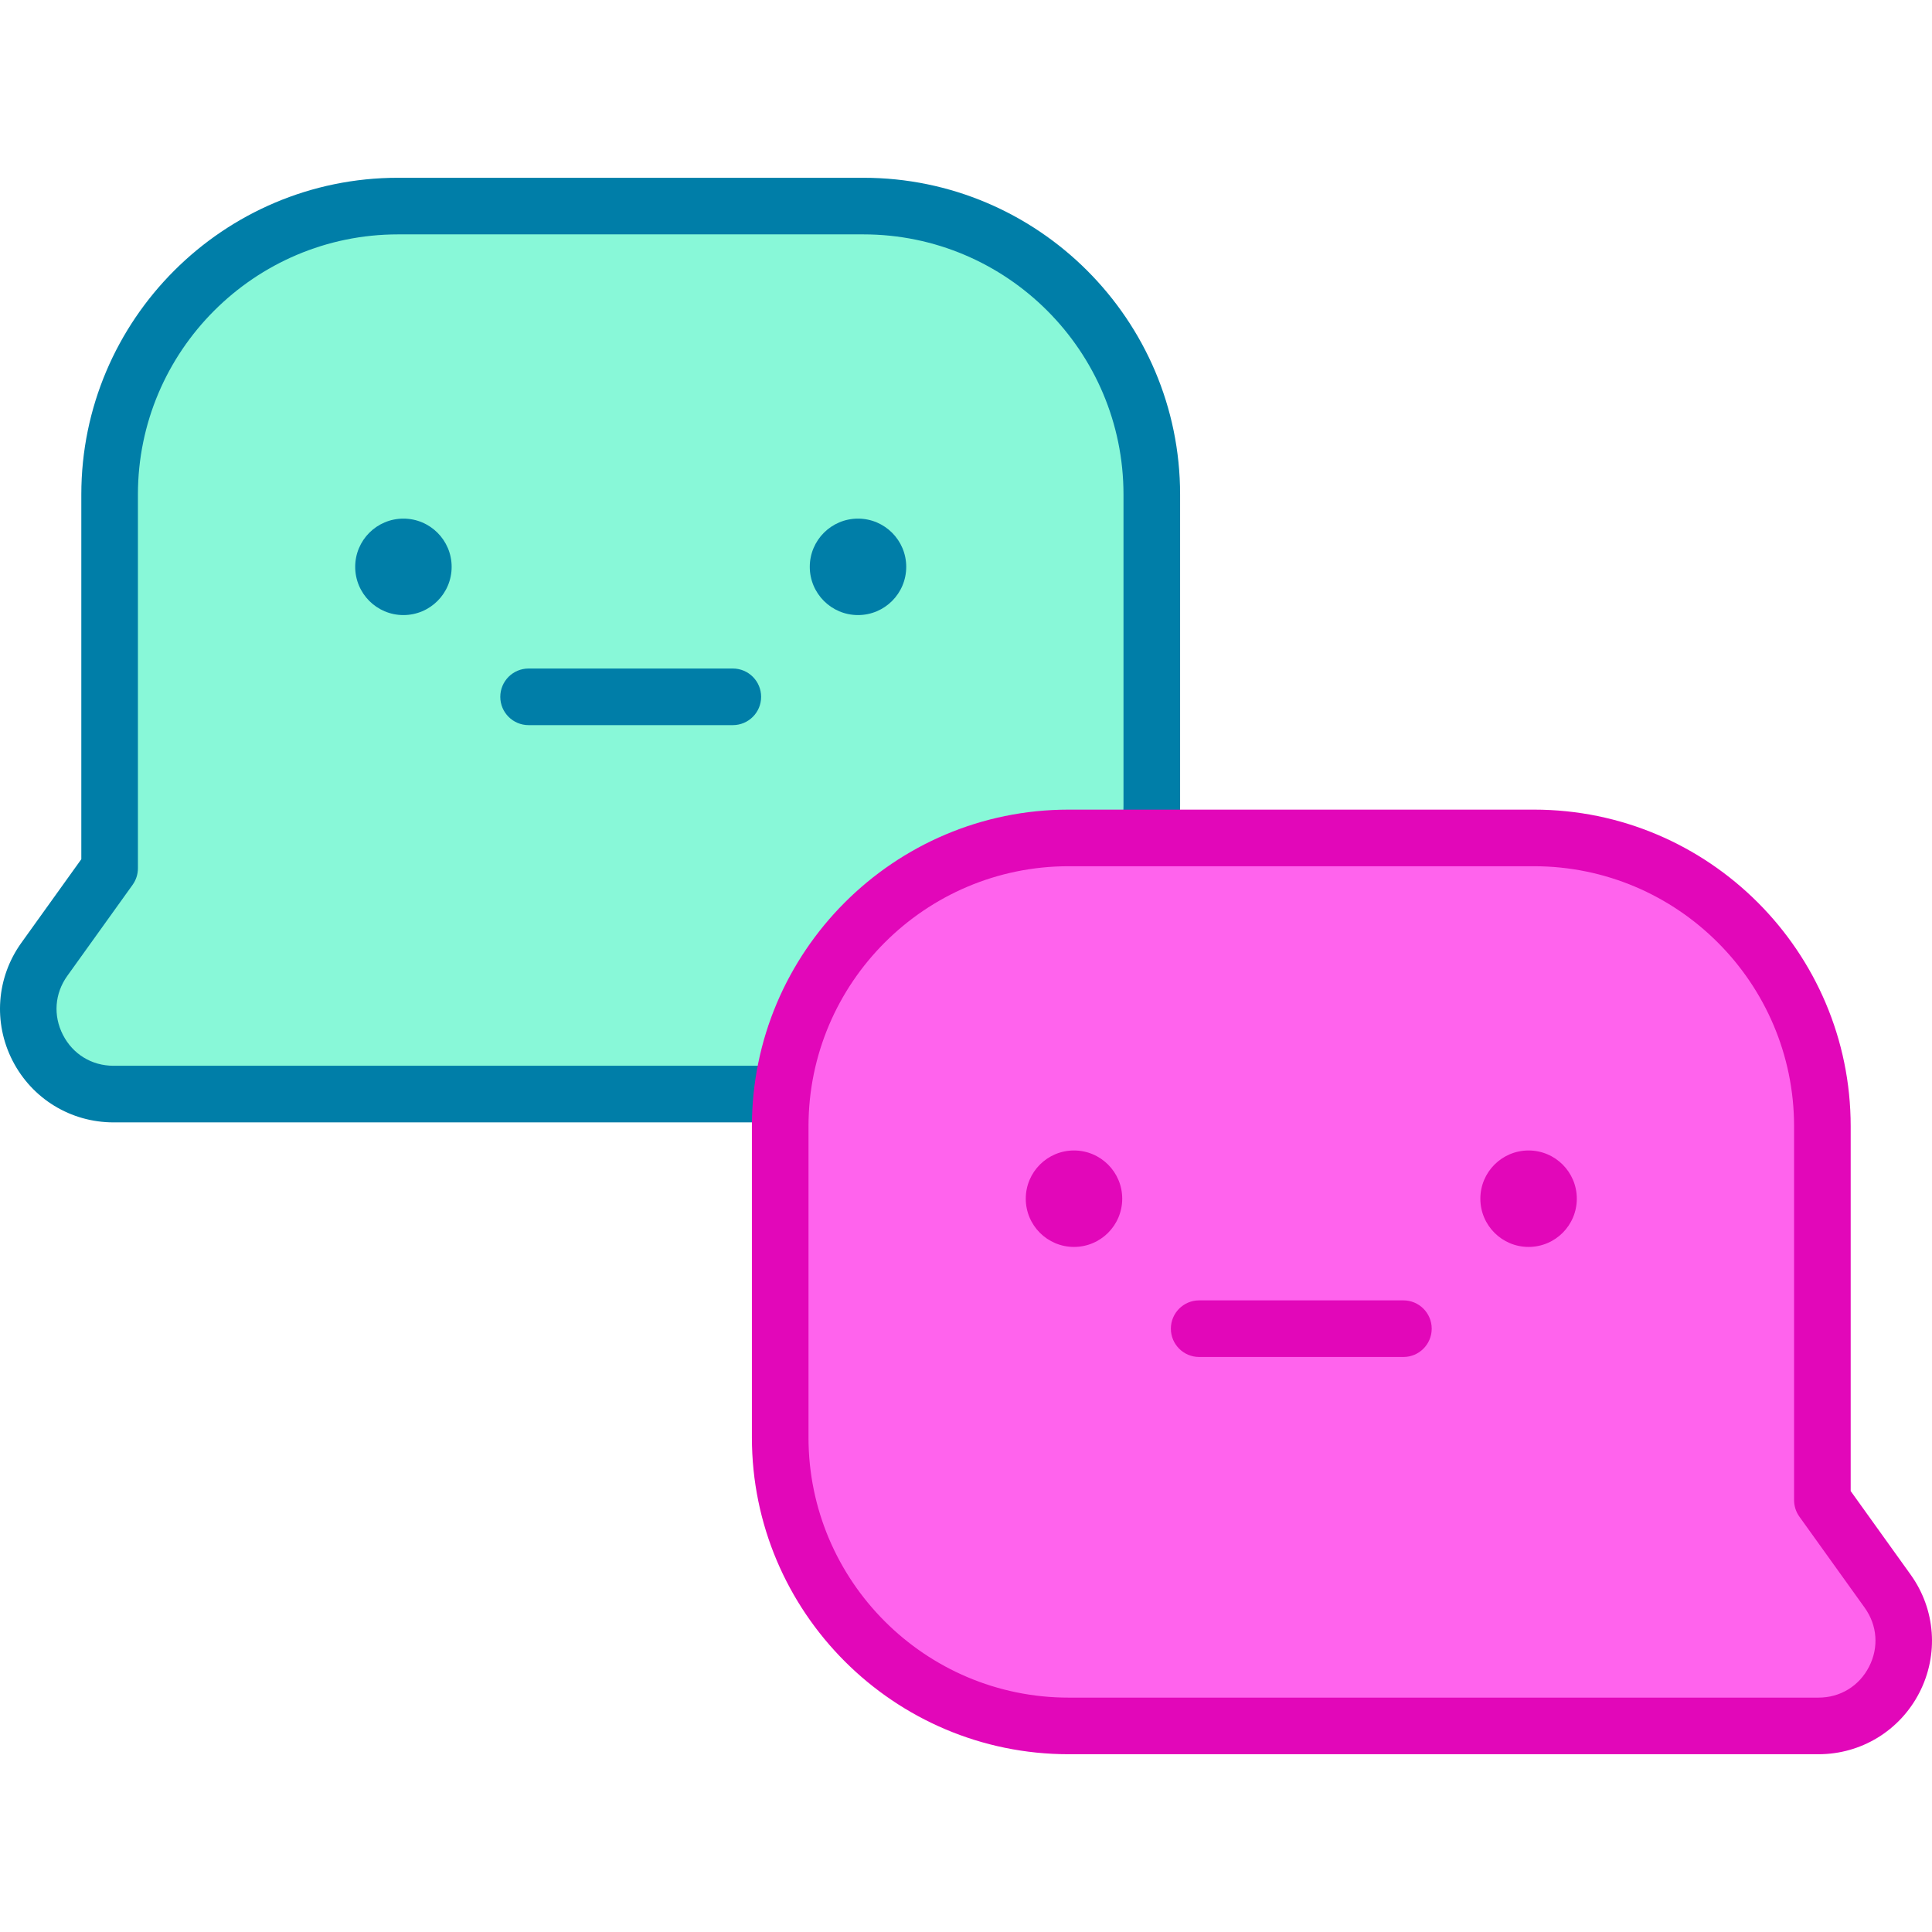 <svg id="Capa_1" enable-background="new 0 0 511.96 511.96" height="512" viewBox="0 0 511.96 511.96" width="512" xmlns="http://www.w3.org/2000/svg"><g><path d="m283.174 222.043h21.553c.313-2.809.488-5.66.488-8.553v-82.453c0-42.21-34.218-76.428-76.428-76.428h-123.31c-42.21 0-76.428 34.218-76.428 76.428v99.053l-17.303 24.126c-10.704 14.925-.037 35.702 18.33 35.702h177.158c4.254-38.183 36.622-67.875 75.94-67.875z" fill="#88f8d8"/><path d="m283.174 222.043h123.309c42.21 0 76.428 34.218 76.428 76.428v99.053l17.303 24.126c10.704 14.925.037 35.702-18.33 35.702h-198.71c-42.21 0-76.428-34.218-76.428-76.428v-82.453c-.001-42.21 34.217-76.428 76.428-76.428z" fill="#ff63ed"/><circle cx="227.362" cy="150.209" fill="#007ea8" r="12.779"/><g><path d="m194.191 192.152h-54.119c-4.143 0-7.5-3.358-7.5-7.5s3.357-7.5 7.5-7.5h54.119c4.143 0 7.5 3.358 7.5 7.5s-3.357 7.5-7.5 7.5z" fill="#007ea8"/></g><circle cx="106.902" cy="150.209" fill="#007ea8" r="12.779"/><circle cx="284.598" cy="317.643" fill="#e207b9" r="12.779"/><g><path d="m371.888 359.586h-54.119c-4.143 0-7.5-3.358-7.5-7.5s3.357-7.5 7.5-7.5h54.119c4.143 0 7.5 3.358 7.5 7.5s-3.358 7.5-7.5 7.5z" fill="#e207b9"/></g><circle cx="405.058" cy="317.643" fill="#e207b9" r="12.779"/><g><path d="m204.233 297.418h-174.157c-11.321 0-21.566-6.257-26.738-16.328-5.171-10.072-4.284-22.044 2.313-31.244l15.897-22.167v-96.642c0-46.278 37.65-83.928 83.929-83.928h123.309c46.278 0 83.929 37.65 83.929 83.928v82.453c0 1.603-.05 3.24-.147 4.864-.248 4.134-3.802 7.279-7.937 7.036-4.135-.249-7.285-3.802-7.036-7.937.08-1.325.12-2.659.12-3.963v-82.453c0-38.007-30.921-68.928-68.929-68.928h-123.308c-38.008 0-68.929 30.921-68.929 68.928v99.053c0 1.568-.491 3.097-1.405 4.371l-17.303 24.126c-3.355 4.678-3.788 10.53-1.158 15.651 2.629 5.122 7.637 8.179 13.394 8.179h174.157c4.143 0 7.5 3.358 7.5 7.5s-3.358 7.501-7.501 7.501z" fill="#007ea8"/></g><g><path d="m481.884 464.852h-198.71c-46.278 0-83.929-37.65-83.929-83.928v-82.453c0-46.278 37.65-83.928 83.929-83.928h123.309c46.278 0 83.929 37.65 83.929 83.928v96.641l15.897 22.167c6.598 9.2 7.484 21.172 2.313 31.244-5.172 10.072-15.417 16.329-26.738 16.329zm-198.71-235.309c-38.008 0-68.929 30.921-68.929 68.928v82.453c0 38.007 30.921 68.928 68.929 68.928h198.71c5.757 0 10.765-3.058 13.394-8.179 2.63-5.122 2.197-10.973-1.158-15.651l-17.303-24.126c-.914-1.274-1.405-2.803-1.405-4.371v-99.053c0-38.007-30.921-68.928-68.929-68.928h-123.309z" fill="#e207b9"/></g></g></svg>